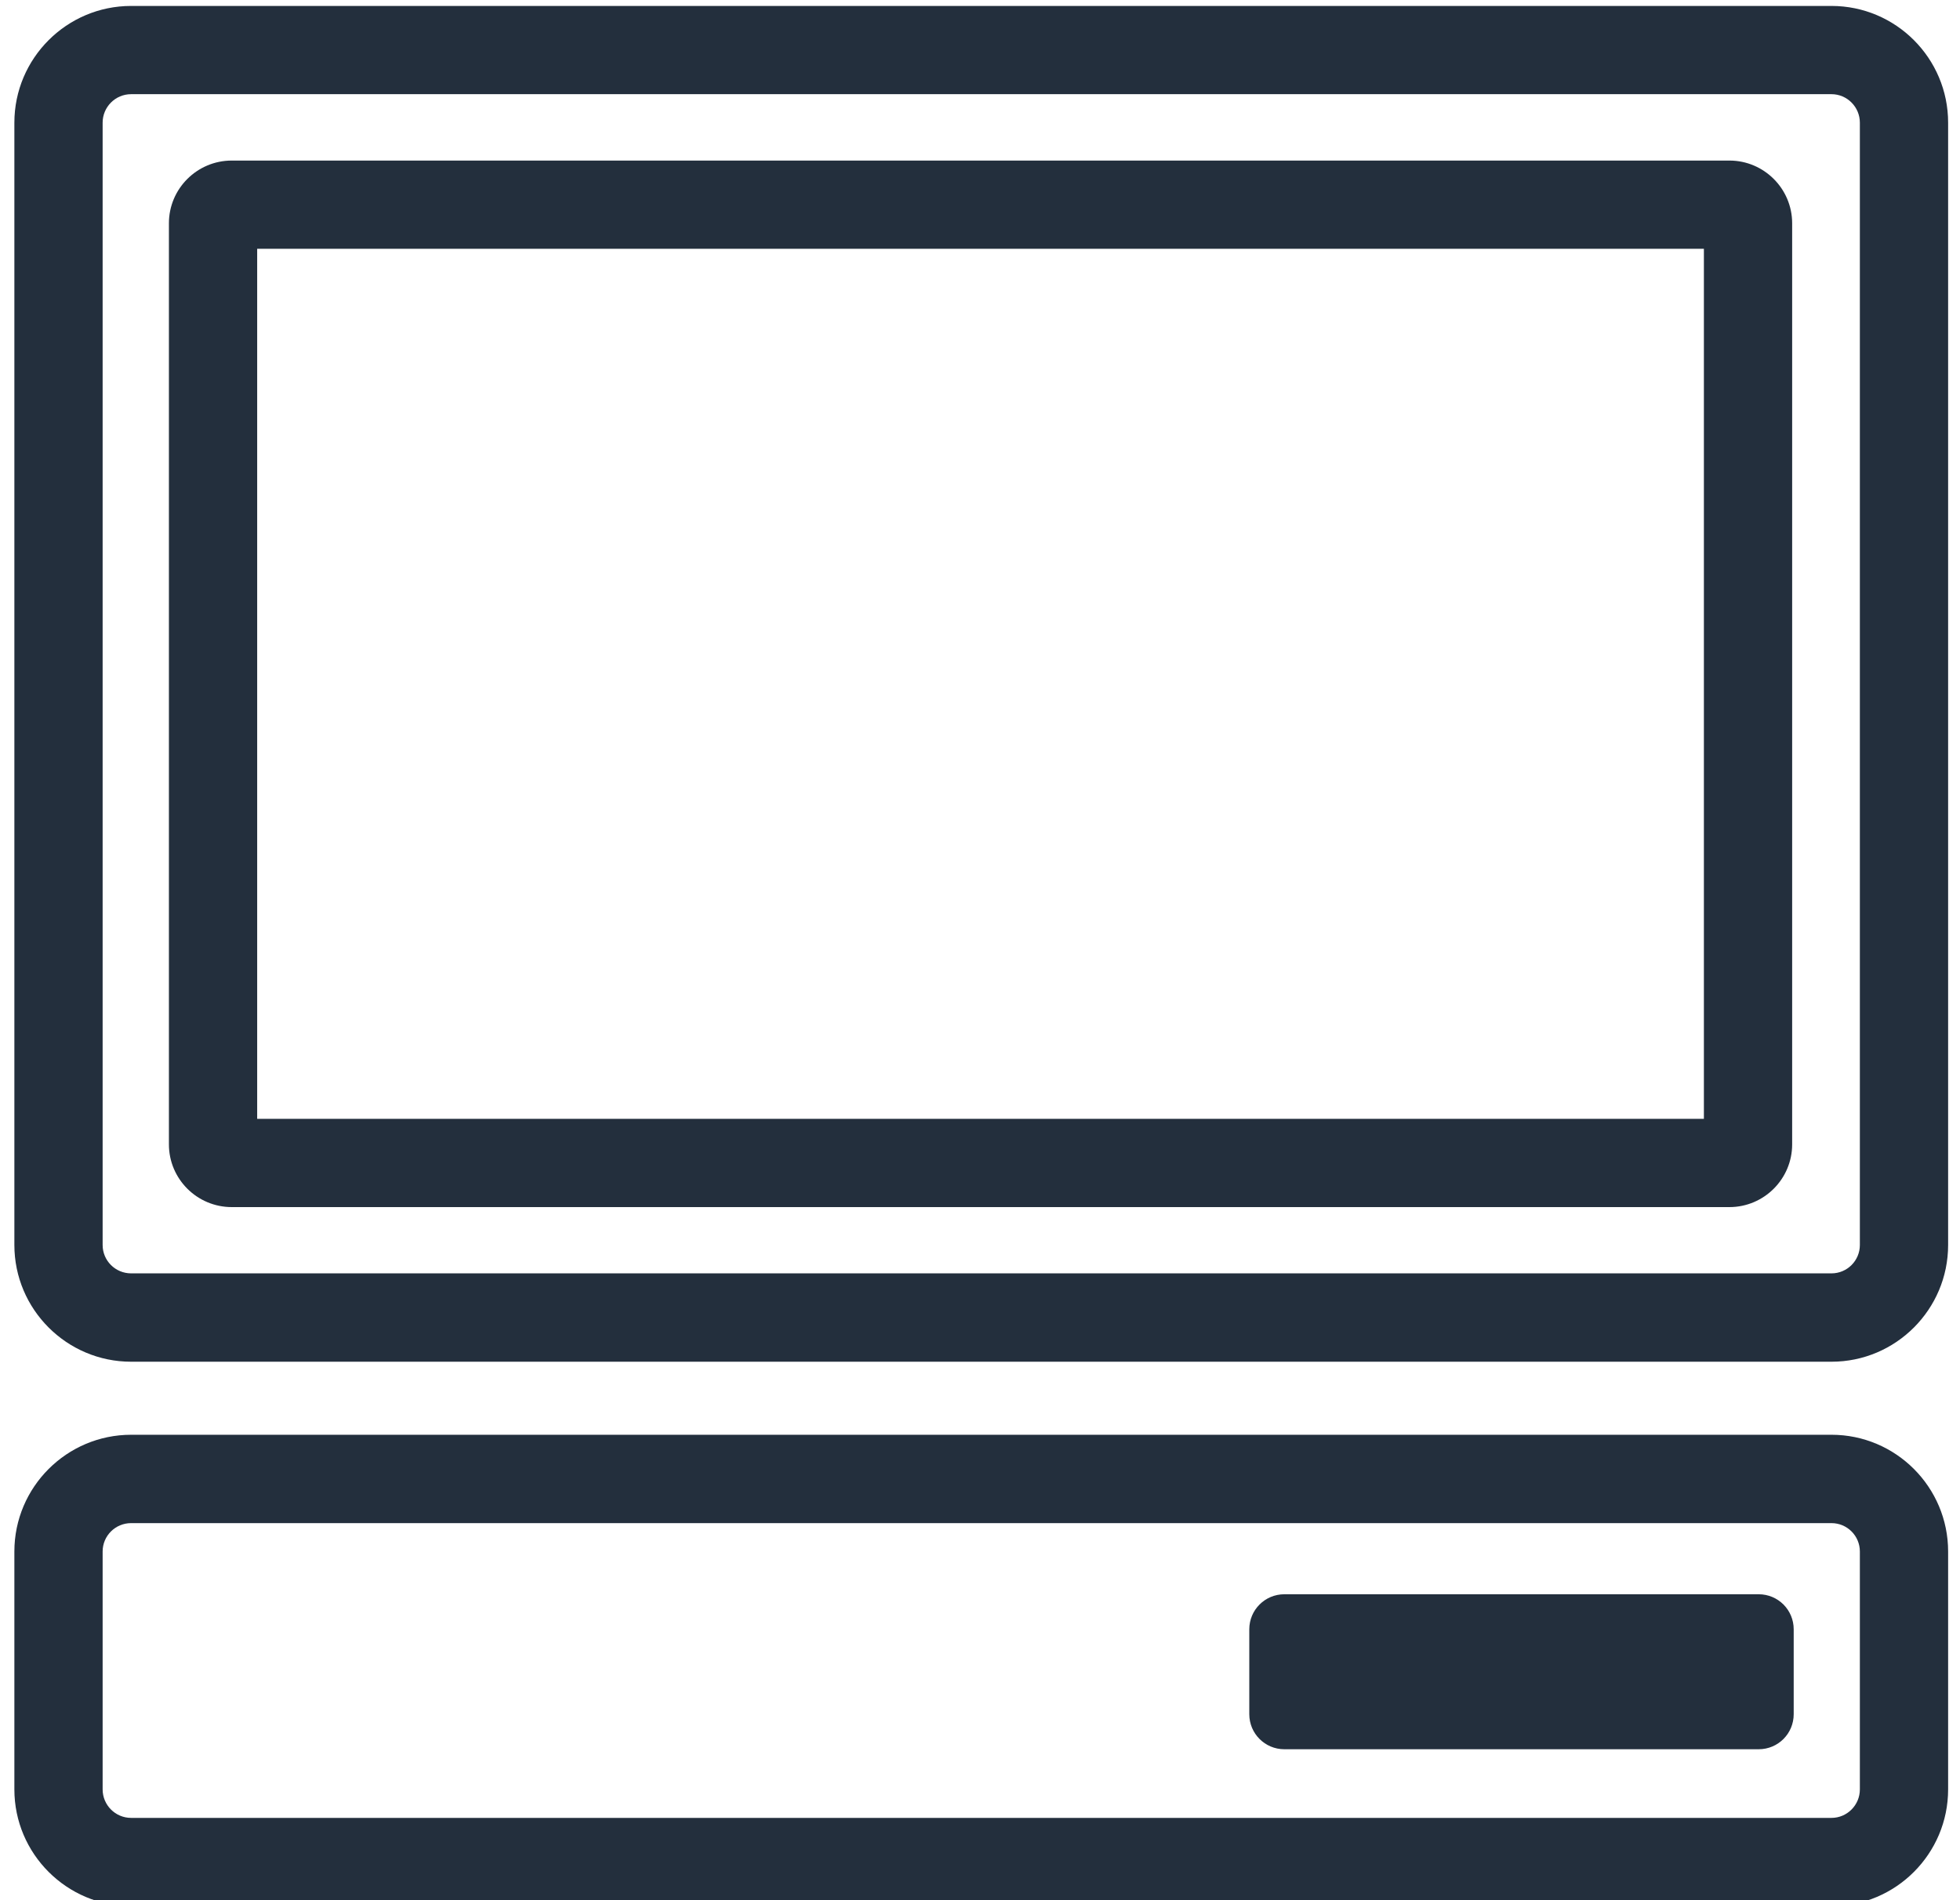 <?xml version="1.0" encoding="UTF-8"?>
<!-- Do not edit this file with editors other than draw.io -->
<!DOCTYPE svg PUBLIC "-//W3C//DTD SVG 1.1//EN" "http://www.w3.org/Graphics/SVG/1.1/DTD/svg11.dtd">
<svg xmlns="http://www.w3.org/2000/svg" xmlns:xlink="http://www.w3.org/1999/xlink" version="1.1" width="165px" height="160px" viewBox="-0.5 -0.5 165 160" content="&lt;mxfile host=&quot;Electron&quot; modified=&quot;2024-08-04T17:39:22.592Z&quot; agent=&quot;Mozilla/5.0 (Windows NT 10.0; Win64; x64) AppleWebKit/537.36 (KHTML, like Gecko) draw.io/22.0.3 Chrome/114.0.574.289 Electron/25.8.4 Safari/537.36&quot; version=&quot;22.0.3&quot; etag=&quot;JQNxrRGDrNG4K0wqsxjv&quot; type=&quot;device&quot;&gt;&lt;diagram name=&quot;Page-1&quot; id=&quot;BqhGVUQ1XABzdMxH3kp-&quot;&gt;jVNNb4MwDP01XCsgqOp10G47bNKkHnZOiQtRA0aJ29L9+iXFlNJq0sSB+Pn5K36JRNH0b1Z29ScqMFEaqz4S6yhNE5Eu/S8gF0aSVTwgldWKsQnY6h9gcKQdtQI3IxKiId3NwRLbFkqaYdJaPM9pezTzqp2s4AnYltI8o99aUT2gQsTx5HgHXdVcOluuOKSRI5uprpYKz3eQ2ESisIg0nJq+ABOub7yYIe71D++tMwst/ScgHQJO0hx5OO6LLuO07gBUhq7jSOR4JKNbKG43G8A9tlSgQXsNEP57DdXyykqlYfK12EKga2Me6WuPO7J4gAeykq4GxYVOYEn7PXzIHZgvdJo0tt63QyJs7ggvRlfBQdh5VLJV+l7A585raoy3E+6dFZako83Dh5LSdcOge92HPvIOdciyOflkjpP4LXYhoOmrIPmFPLtsURp9XULOV+xbg/7PNSW35ft3A9gA2YuncIBYsl74yWQZ2+dJf8kyW4yZ6zv1JWOsZNlXt/STMPyBtTGakwavvru3LDa/&lt;/diagram&gt;&lt;/mxfile&gt;"><defs/><g><rect x="0" y="0" width="164.21" height="160" fill="none" stroke="none" pointer-events="all"/><path d="M 153.68 0 L 10.54 0 C 5.12 0 0.71 4.41 0.71 9.83 L 0.71 104.33 C 0.71 109.75 5.12 114.16 10.54 114.16 L 153.68 114.16 C 159.1 114.16 163.5 109.75 163.5 104.33 L 163.5 9.83 C 163.5 4.41 159.1 0 153.68 0 Z M 156.07 104.33 C 156.07 105.65 155 106.72 153.68 106.72 L 10.54 106.72 C 9.21 106.72 8.14 105.65 8.14 104.33 L 8.14 9.83 C 8.14 8.51 9.21 7.43 10.54 7.43 L 153.68 7.43 C 155 7.43 156.07 8.51 156.07 9.83 Z M 145.09 13.02 L 19.01 13.02 C 16.09 13.02 13.72 15.39 13.72 18.3 L 13.72 95.86 C 13.72 98.77 16.09 101.14 19.01 101.14 L 145.09 101.14 C 148 101.14 150.37 98.77 150.37 95.86 L 150.37 18.3 C 150.37 15.39 148 13.02 145.09 13.02 Z M 21.15 93.71 L 21.15 20.45 L 142.94 20.45 L 142.94 93.71 Z M 153.68 120.31 L 10.54 120.31 C 5.12 120.31 0.71 124.72 0.71 130.14 L 0.71 150.17 C 0.71 155.59 5.12 160 10.54 160 L 153.68 160 C 159.1 160 163.5 155.59 163.5 150.17 L 163.5 130.14 C 163.5 124.72 159.1 120.31 153.68 120.31 Z M 156.07 150.17 C 156.07 151.49 155 152.57 153.68 152.57 L 10.54 152.57 C 9.21 152.57 8.14 151.49 8.14 150.17 L 8.14 130.14 C 8.14 128.82 9.21 127.75 10.54 127.75 L 153.68 127.75 C 155 127.75 156.07 128.82 156.07 130.14 Z M 150.5 136.69 L 150.5 143.84 C 150.5 145.47 149.19 146.79 147.55 146.79 L 107.62 146.79 C 105.99 146.79 104.67 145.47 104.67 143.84 L 104.67 136.69 C 104.67 135.06 105.99 133.74 107.62 133.74 L 147.55 133.74 C 149.19 133.74 150.5 135.06 150.5 136.69 Z" fill="#232f3d" stroke="none" pointer-events="all"/></g></svg>